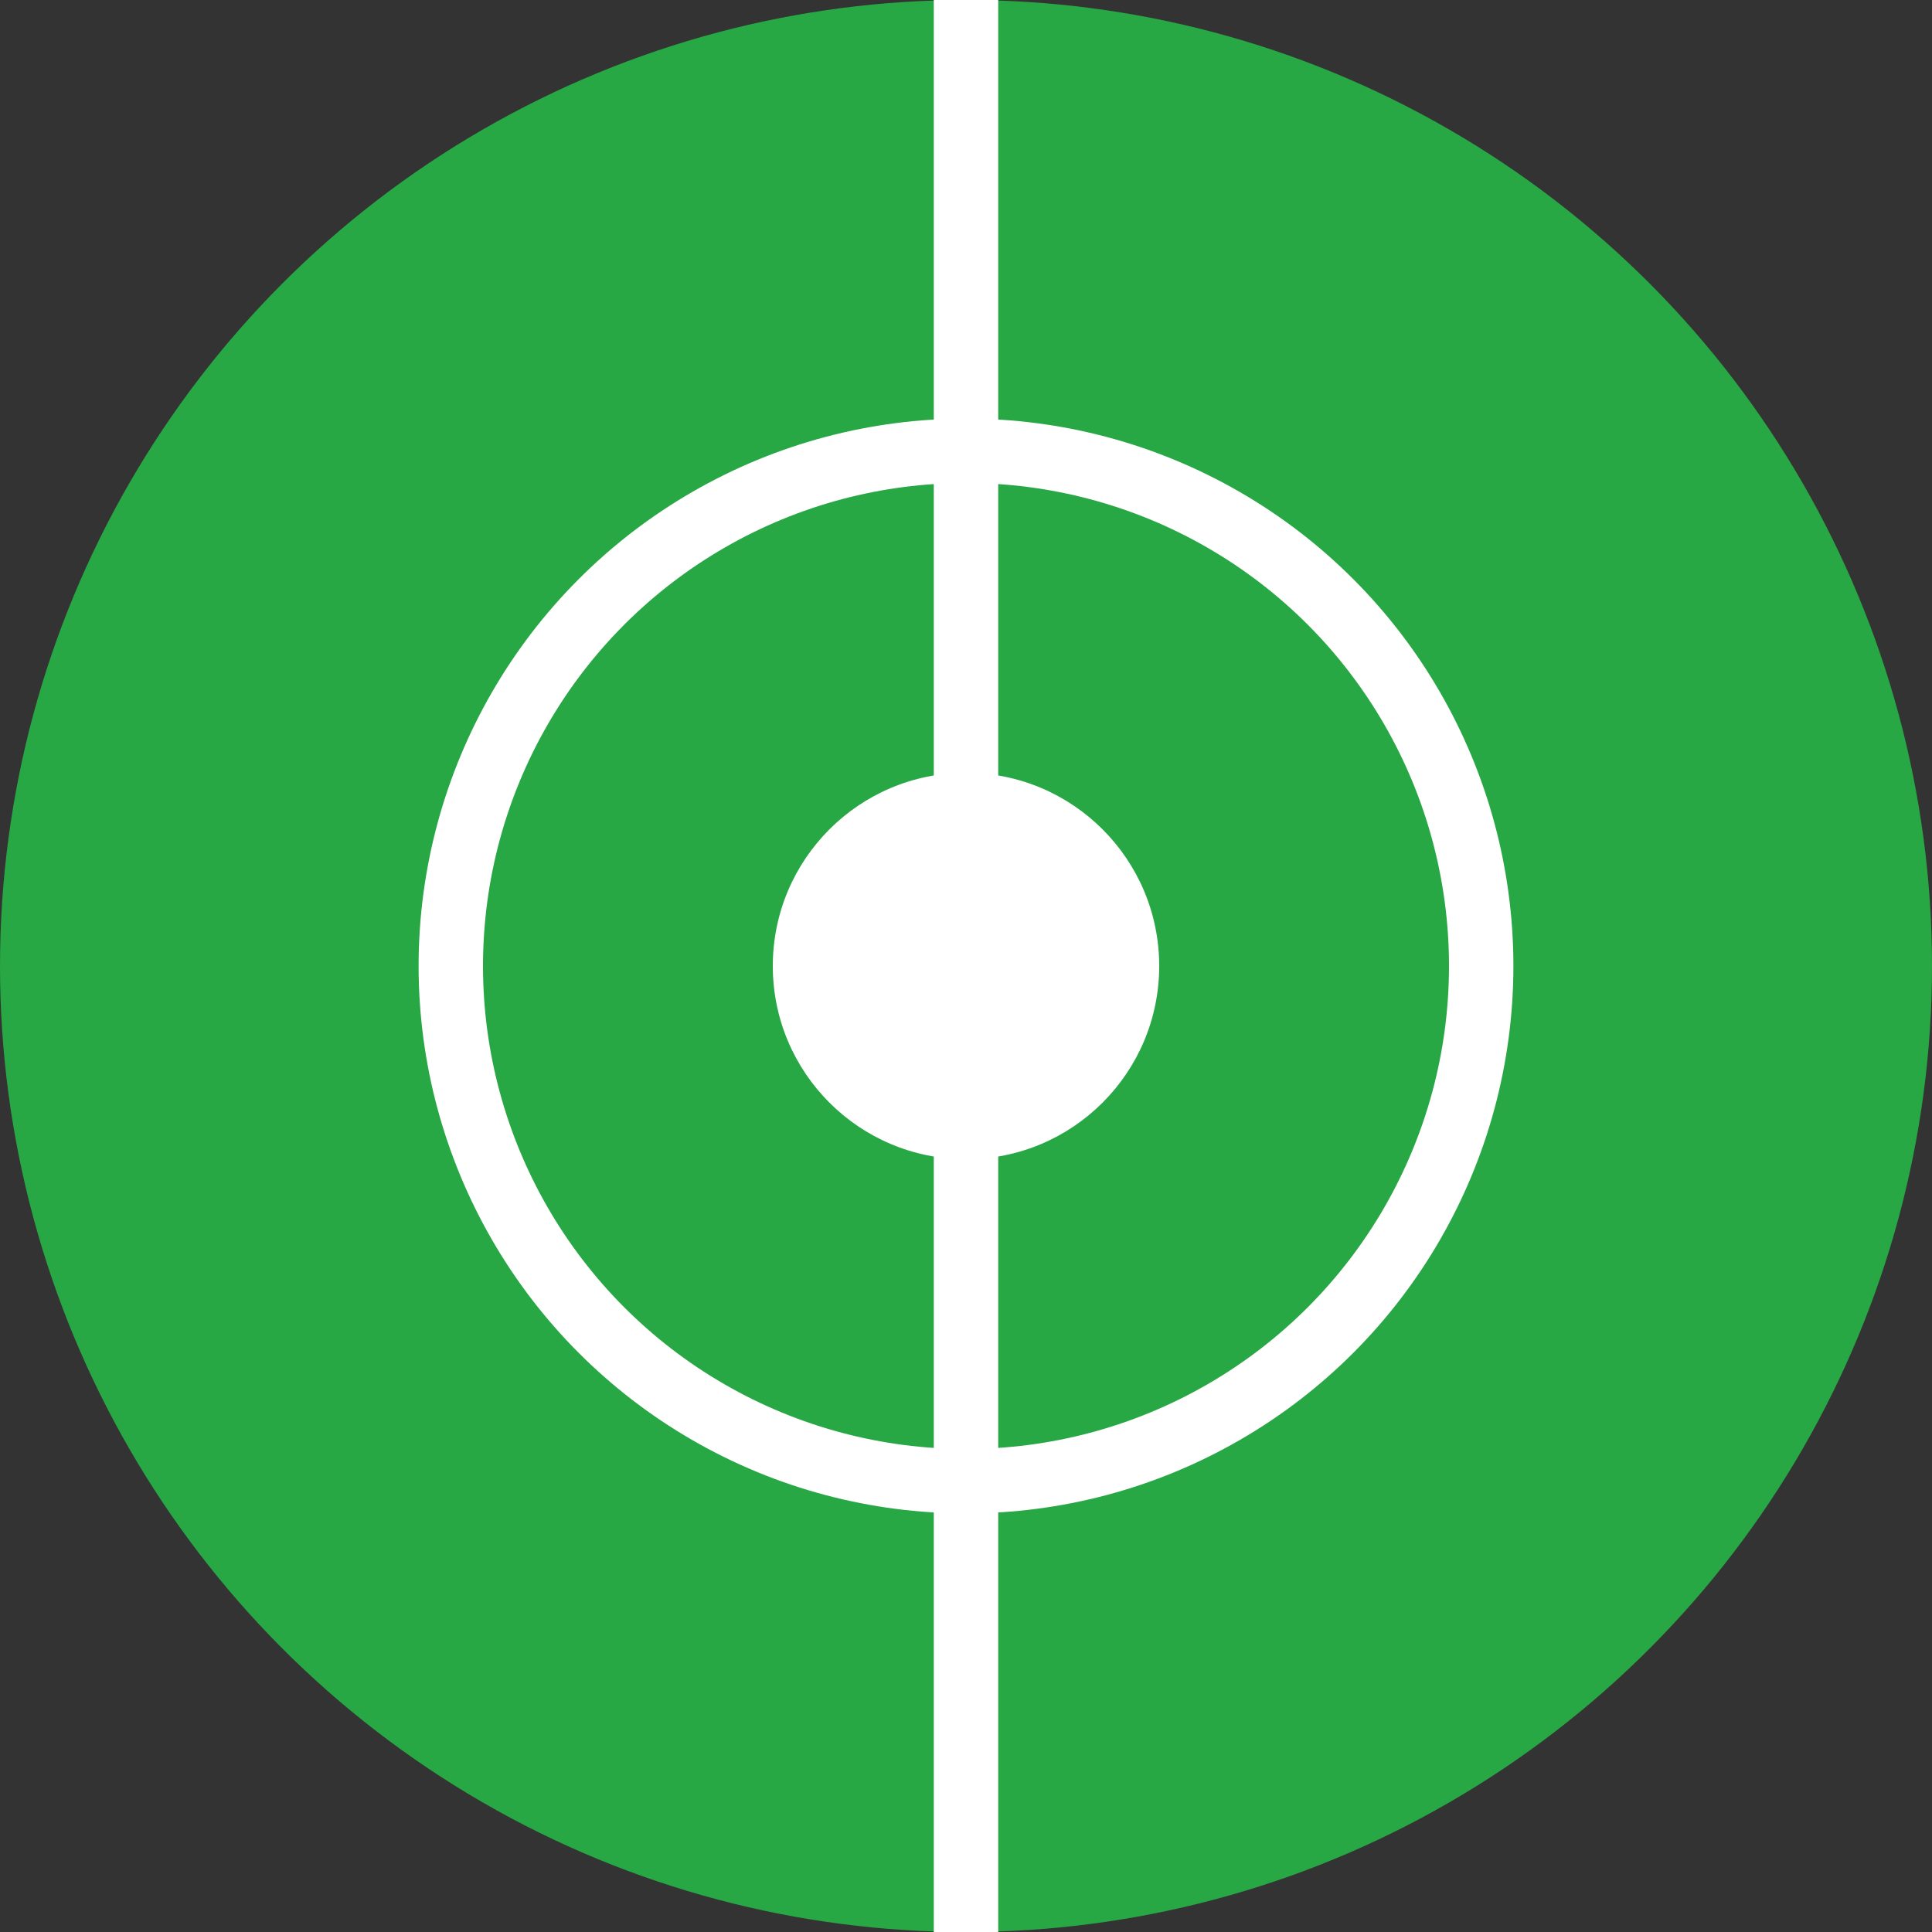 <svg viewBox="0 0 30 30" height="300" width="300" xmlns="http://www.w3.org/2000/svg">
  <rect x="0" y="0" width="30" height="30" fill="#333333" stroke="none"/>
  <circle cx="15" cy="15" r="15" fill="#28a745" />
  <circle cx="15" cy="15" r="3" fill="#fff" />
  <circle cx="15" cy="15" r="8" fill="none" stroke="#fff" strokeWidth="2" />
  <line x1="15" y1="0" x2="15" y2="30" stroke="#fff" strokeWidth="2" />
</svg>
